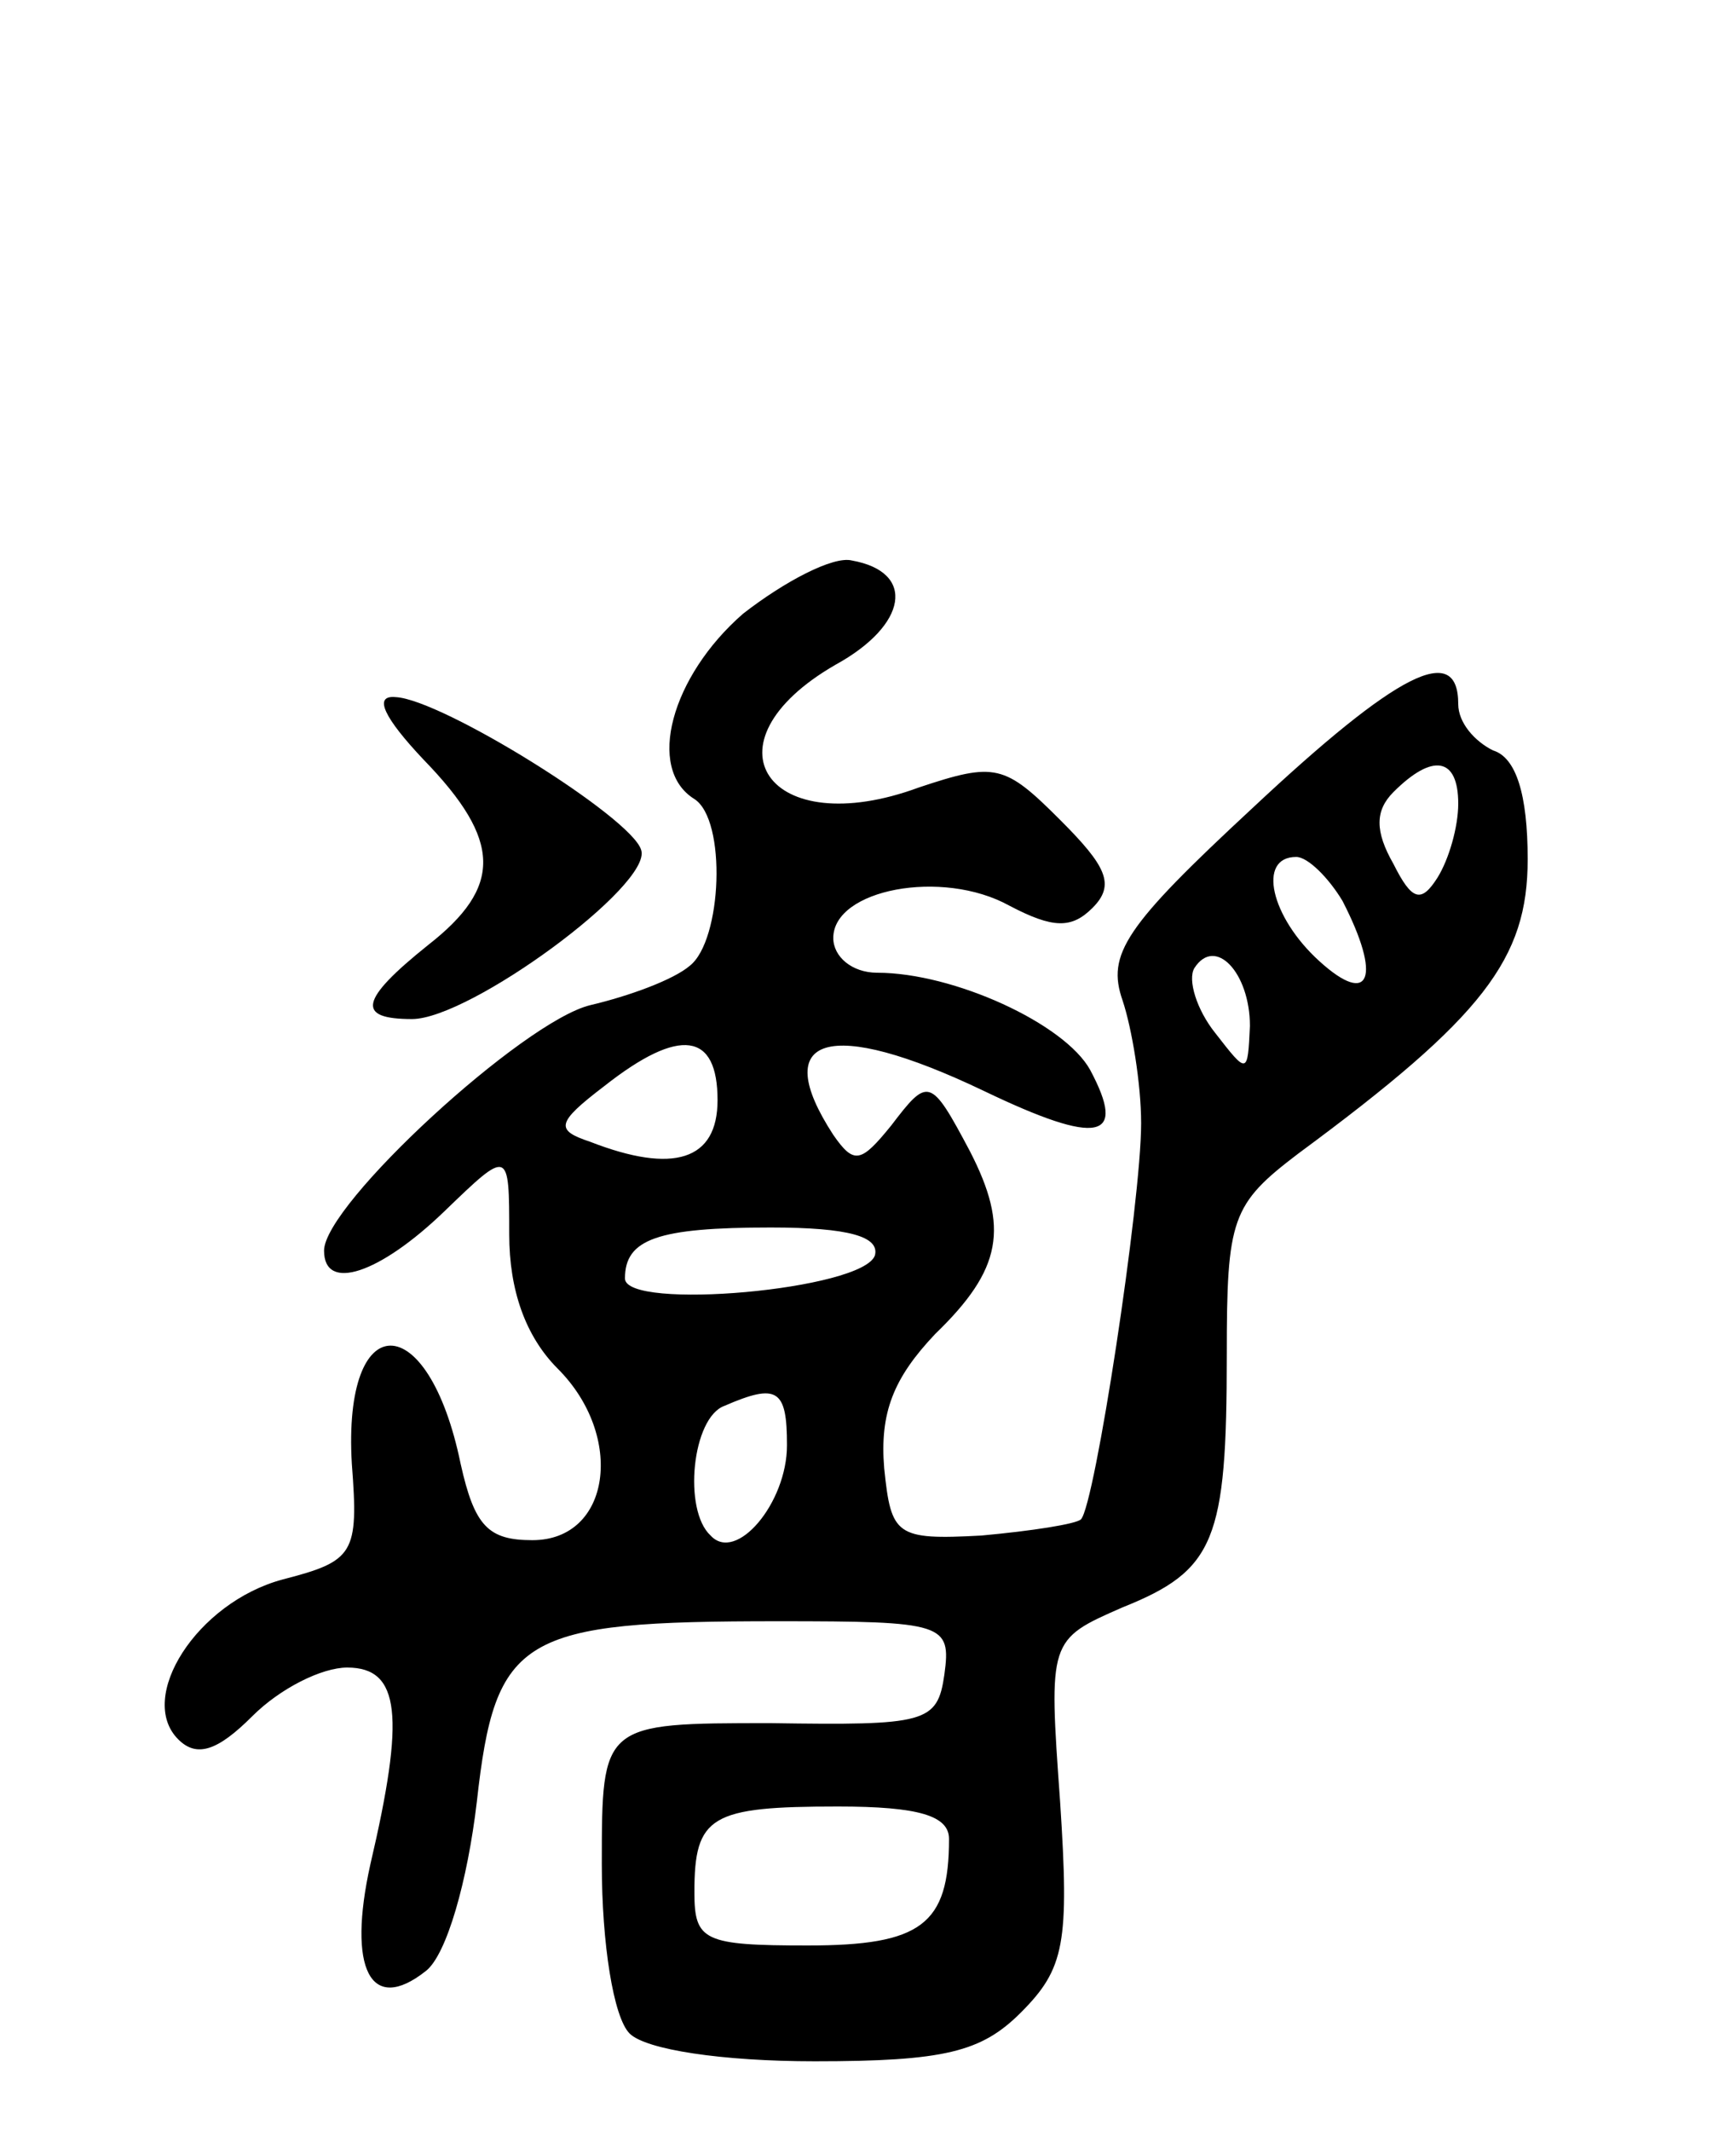 <svg version="1.0" xmlns="http://www.w3.org/2000/svg"
 width="75pt" height="92pt" viewBox="0 0 75 92"
 preserveAspectRatio="xMidYMid meet">
<g transform="translate(0,92) scale(0.1,-0.1)"
fill="#000000" stroke="none">
<path d="M321 655 c-31 -27 -42 -67 -21 -80 14 -9 12 -61 -2 -72 -7 -6 -26
-13 -43 -17 -29 -7 -115 -86 -115 -106 0 -18 24 -10 52 17 28 27 28 27 28 -10
0 -24 7 -44 21 -58 29 -29 23 -74 -11 -74 -19 0 -25 6 -31 33 -14 68 -51 68
-47 0 3 -39 1 -42 -30 -50 -37 -10 -63 -51 -45 -69 8 -8 17 -5 32 10 12 12 30
21 41 21 23 0 25 -21 10 -85 -10 -45 0 -65 24 -46 9 7 18 39 22 73 8 72 19 78
130 78 72 0 75 -1 72 -23 -3 -21 -8 -22 -75 -21 -73 0 -73 0 -73 -61 0 -34 5
-66 12 -73 7 -7 40 -12 80 -12 56 0 72 4 89 21 19 19 21 30 17 91 -5 70 -5 70
27 84 40 16 45 29 45 109 0 59 2 65 31 87 80 59 99 84 99 127 0 28 -5 44 -15
47 -8 4 -15 12 -15 20 0 27 -26 14 -89 -45 -55 -51 -63 -63 -56 -83 4 -12 8
-36 8 -53 0 -34 -20 -165 -26 -171 -2 -2 -21 -5 -43 -7 -37 -2 -39 0 -42 29
-2 24 4 39 22 58 29 28 32 46 15 79 -17 32 -18 32 -34 11 -13 -16 -16 -17 -25
-4 -28 43 -2 51 65 19 50 -24 62 -21 46 9 -11 20 -59 42 -92 42 -11 0 -19 7
-19 15 0 21 47 30 76 14 19 -10 27 -10 36 -1 10 10 6 18 -14 38 -24 24 -28 25
-61 14 -65 -24 -95 19 -36 53 31 17 35 40 7 45 -8 2 -29 -9 -47 -23z m309 -82
c0 -10 -4 -24 -9 -32 -7 -11 -11 -10 -19 6 -8 14 -8 23 0 31 17 17 28 15 28
-5z m-50 -42 c17 -33 12 -46 -10 -26 -21 19 -27 45 -10 45 5 0 14 -9 20 -19z
m-40 -54 c-1 -21 -1 -21 -15 -3 -8 10 -12 23 -9 28 9 14 24 -2 24 -25z m-230
-32 c0 -26 -19 -32 -55 -18 -15 5 -15 8 6 24 33 26 49 23 49 -6z m68 -67 c-5
-15 -108 -24 -108 -10 0 17 14 22 63 22 34 0 47 -4 45 -12z m-38 -82 c0 -25
-22 -51 -33 -39 -12 11 -8 51 6 56 23 10 27 7 27 -17z m70 -170 c0 -37 -12
-46 -61 -46 -45 0 -49 2 -49 23 0 33 7 37 62 37 35 0 48 -4 48 -14z"/>
<path d="M183 592 c34 -35 34 -55 2 -80 -30 -24 -31 -32 -7 -32 25 0 104 58
99 73 -4 14 -86 65 -106 66 -10 1 -5 -9 12 -27z"/>
</g>
</svg>
